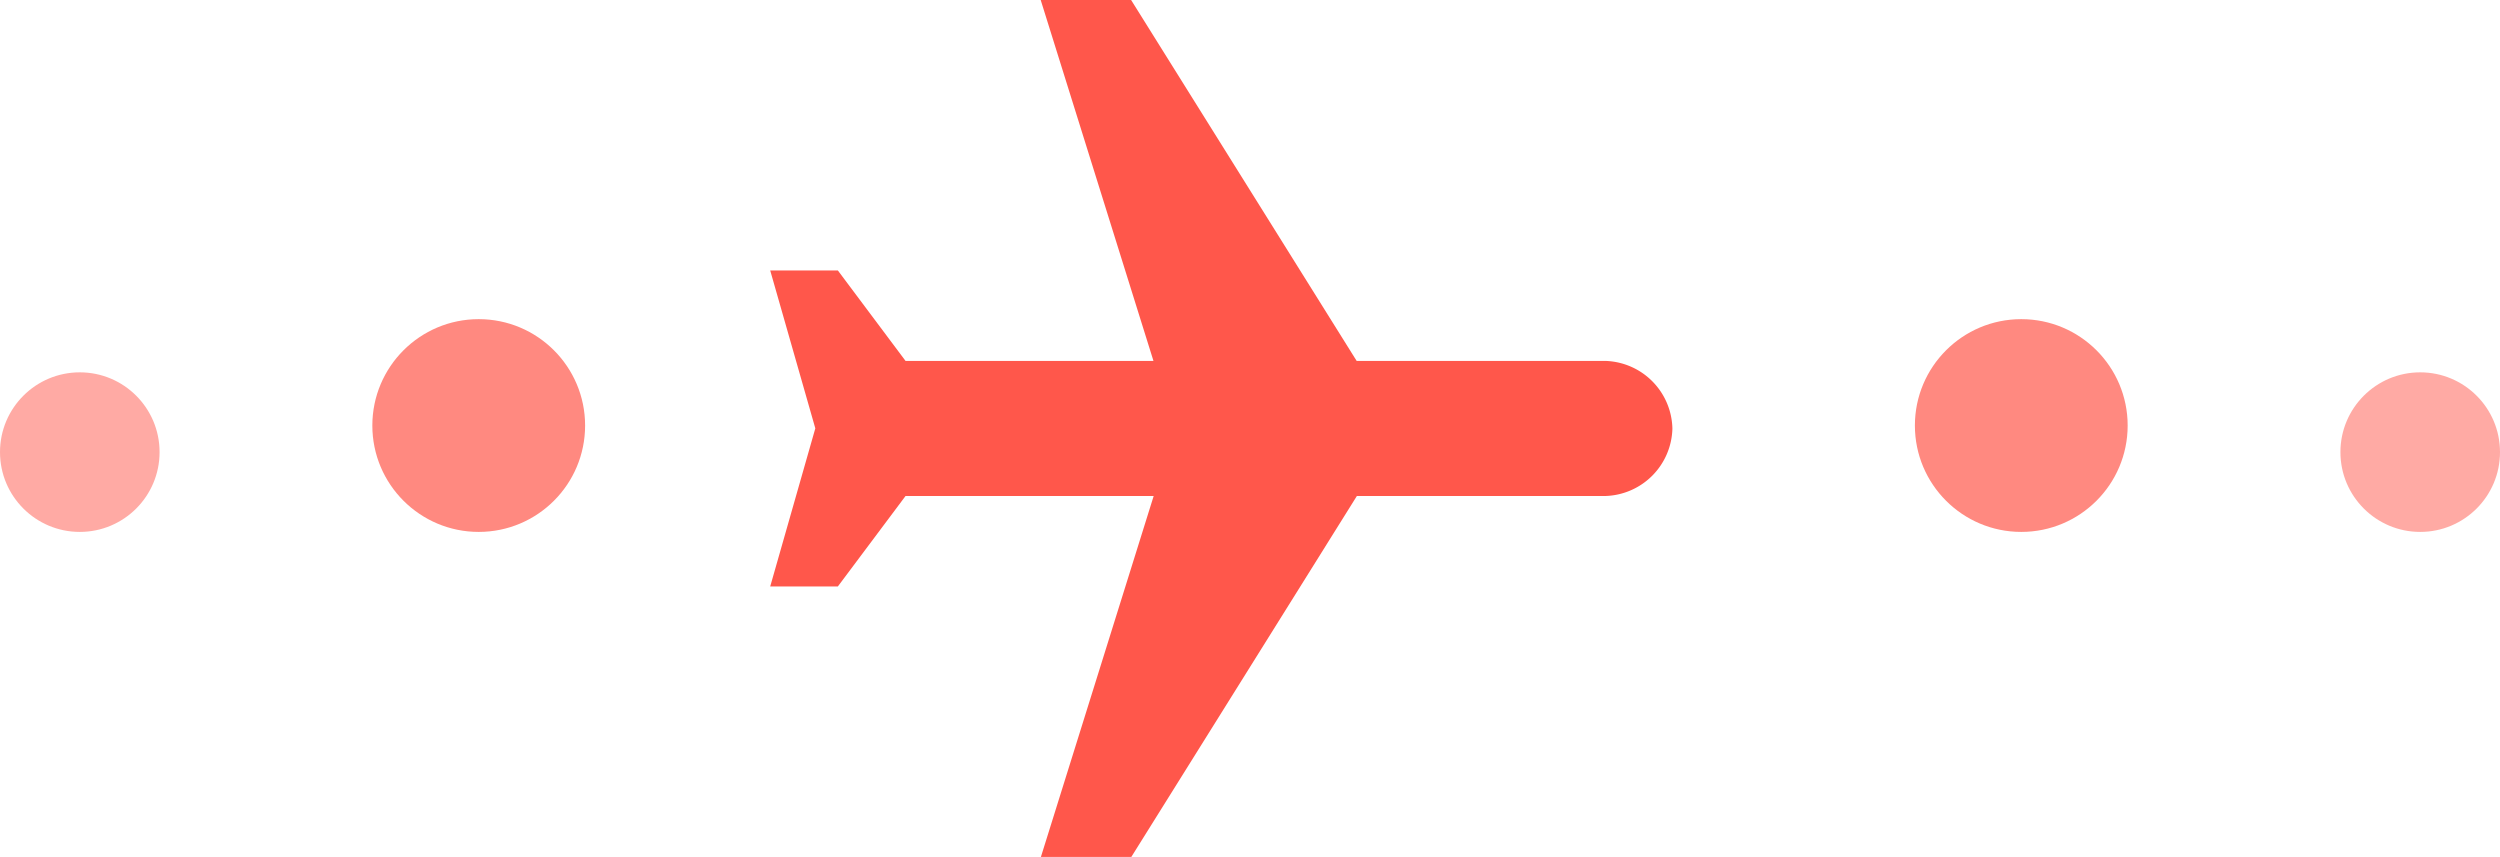<svg xmlns="http://www.w3.org/2000/svg" width="47" height="16.113" viewBox="0 0 47 16.113">
  <g id="Group_4847" data-name="Group 4847" transform="translate(-606 -494)">
    <g id="black-plane" transform="translate(620.48 494)">
      <g id="flights" transform="translate(0 0)">
        <path id="Path_2045" data-name="Path 2045" d="M16.961,20.807a1.3,1.3,0,0,0-1.272-1.272H11.025L6.785,12.75h-1.7l2.12,6.785H2.544l-1.272-1.7H0l.848,2.968L0,23.775H1.272l1.272-1.7H7.209l-2.12,6.785h1.7l4.24-6.785h4.664A1.3,1.3,0,0,0,16.961,20.807Z" transform="translate(0 -12.75)" fill="#ff574b"/>
      </g>
    </g>
    <circle id="Ellipse_1500" data-name="Ellipse 1500" cx="2" cy="2" r="2" transform="translate(613 500)" fill="#ff574b" opacity="0.7"/>
    <circle id="Ellipse_1502" data-name="Ellipse 1502" cx="2" cy="2" r="2" transform="translate(642 500)" fill="#ff574b" opacity="0.7"/>
    <circle id="Ellipse_1501" data-name="Ellipse 1501" cx="1.5" cy="1.5" r="1.5" transform="translate(606 501)" fill="#ff574b" opacity="0.5"/>
    <circle id="Ellipse_1503" data-name="Ellipse 1503" cx="1.5" cy="1.5" r="1.5" transform="translate(650 501)" fill="#ff574b" opacity="0.5"/>
  </g>
</svg>
